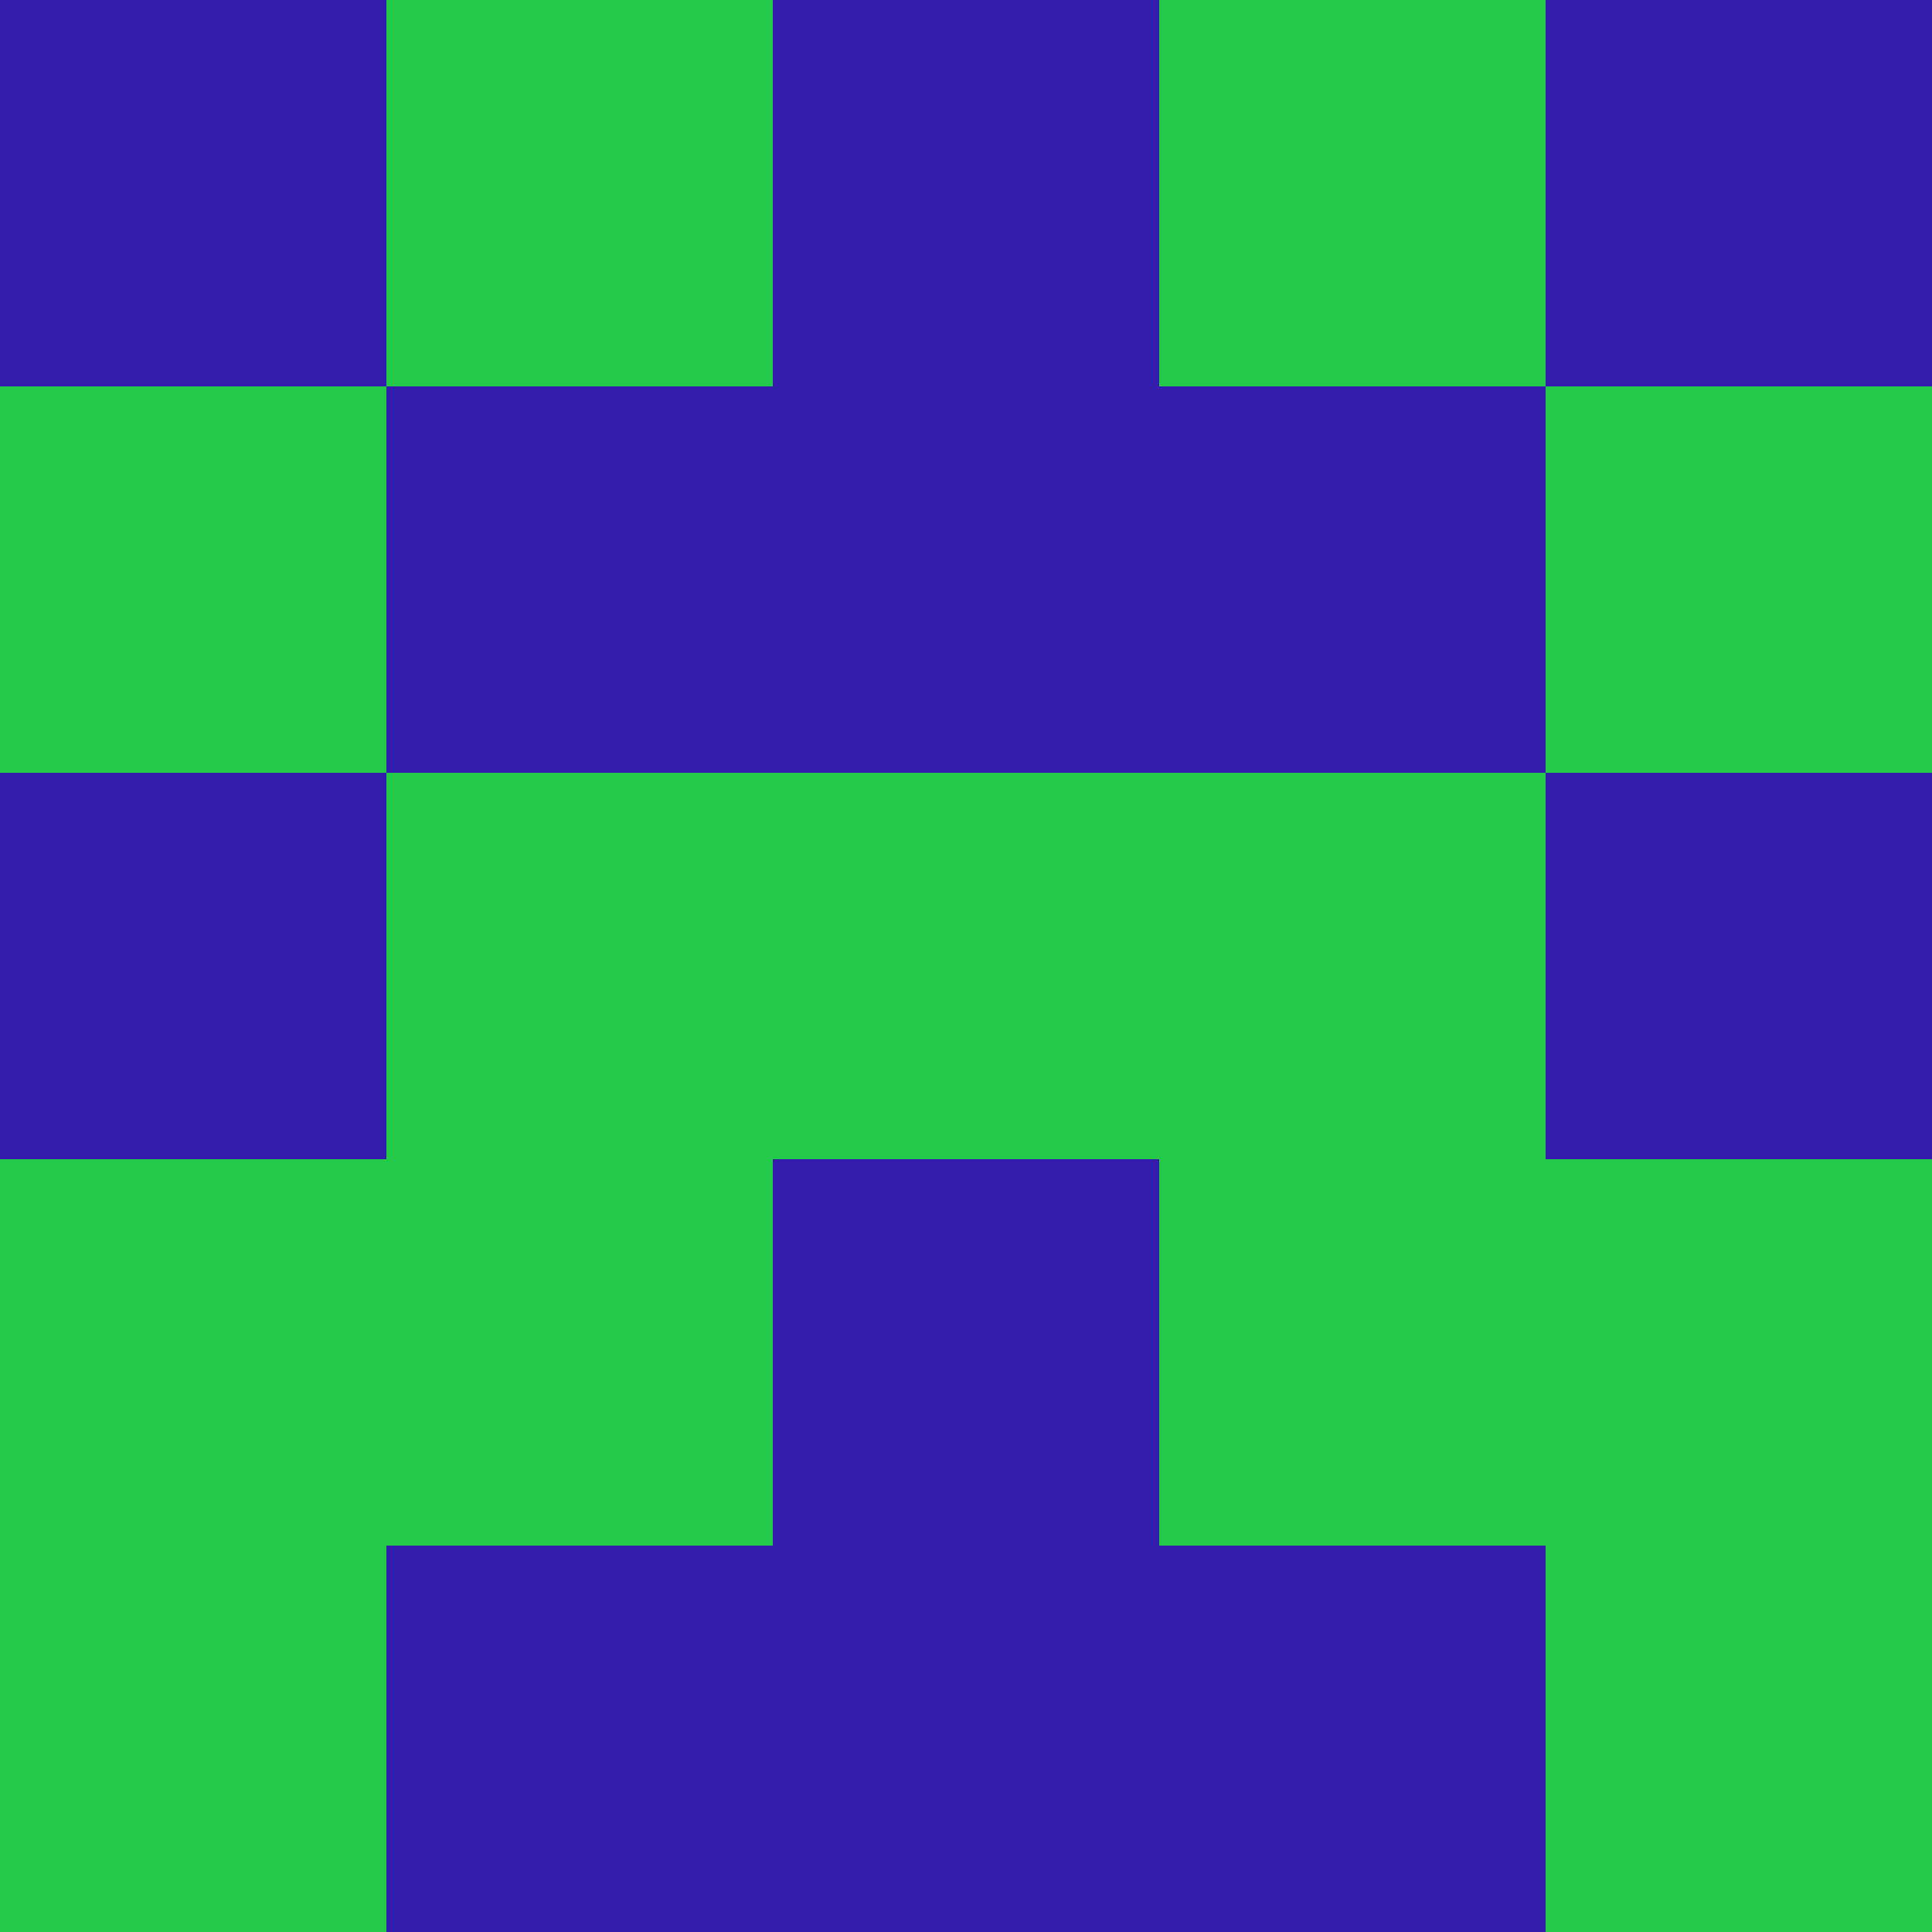 <?xml version="1.0" encoding="utf-8"?>
<!DOCTYPE svg PUBLIC "-//W3C//DTD SVG 20010904//EN"
        "http://www.w3.org/TR/2001/REC-SVG-20010904/DTD/svg10.dtd">
<svg viewBox="0 0 5 5" height="100" width="100" xml:lang="fr"
     xmlns="http://www.w3.org/2000/svg"
     xmlns:xlink="http://www.w3.org/1999/xlink">
            <rect x="0" y="0" height="1" width="1" fill="#341CAC"/>
        <rect x="4" y="0" height="1" width="1" fill="#341CAC"/>
        <rect x="1" y="0" height="1" width="1" fill="#23C948"/>
        <rect x="3" y="0" height="1" width="1" fill="#23C948"/>
        <rect x="2" y="0" height="1" width="1" fill="#341CAC"/>
                <rect x="0" y="1" height="1" width="1" fill="#23C948"/>
        <rect x="4" y="1" height="1" width="1" fill="#23C948"/>
        <rect x="1" y="1" height="1" width="1" fill="#341CAC"/>
        <rect x="3" y="1" height="1" width="1" fill="#341CAC"/>
        <rect x="2" y="1" height="1" width="1" fill="#341CAC"/>
                <rect x="0" y="2" height="1" width="1" fill="#341CAC"/>
        <rect x="4" y="2" height="1" width="1" fill="#341CAC"/>
        <rect x="1" y="2" height="1" width="1" fill="#23C948"/>
        <rect x="3" y="2" height="1" width="1" fill="#23C948"/>
        <rect x="2" y="2" height="1" width="1" fill="#23C948"/>
                <rect x="0" y="3" height="1" width="1" fill="#23C948"/>
        <rect x="4" y="3" height="1" width="1" fill="#23C948"/>
        <rect x="1" y="3" height="1" width="1" fill="#23C948"/>
        <rect x="3" y="3" height="1" width="1" fill="#23C948"/>
        <rect x="2" y="3" height="1" width="1" fill="#341CAC"/>
                <rect x="0" y="4" height="1" width="1" fill="#23C948"/>
        <rect x="4" y="4" height="1" width="1" fill="#23C948"/>
        <rect x="1" y="4" height="1" width="1" fill="#341CAC"/>
        <rect x="3" y="4" height="1" width="1" fill="#341CAC"/>
        <rect x="2" y="4" height="1" width="1" fill="#341CAC"/>
        </svg>